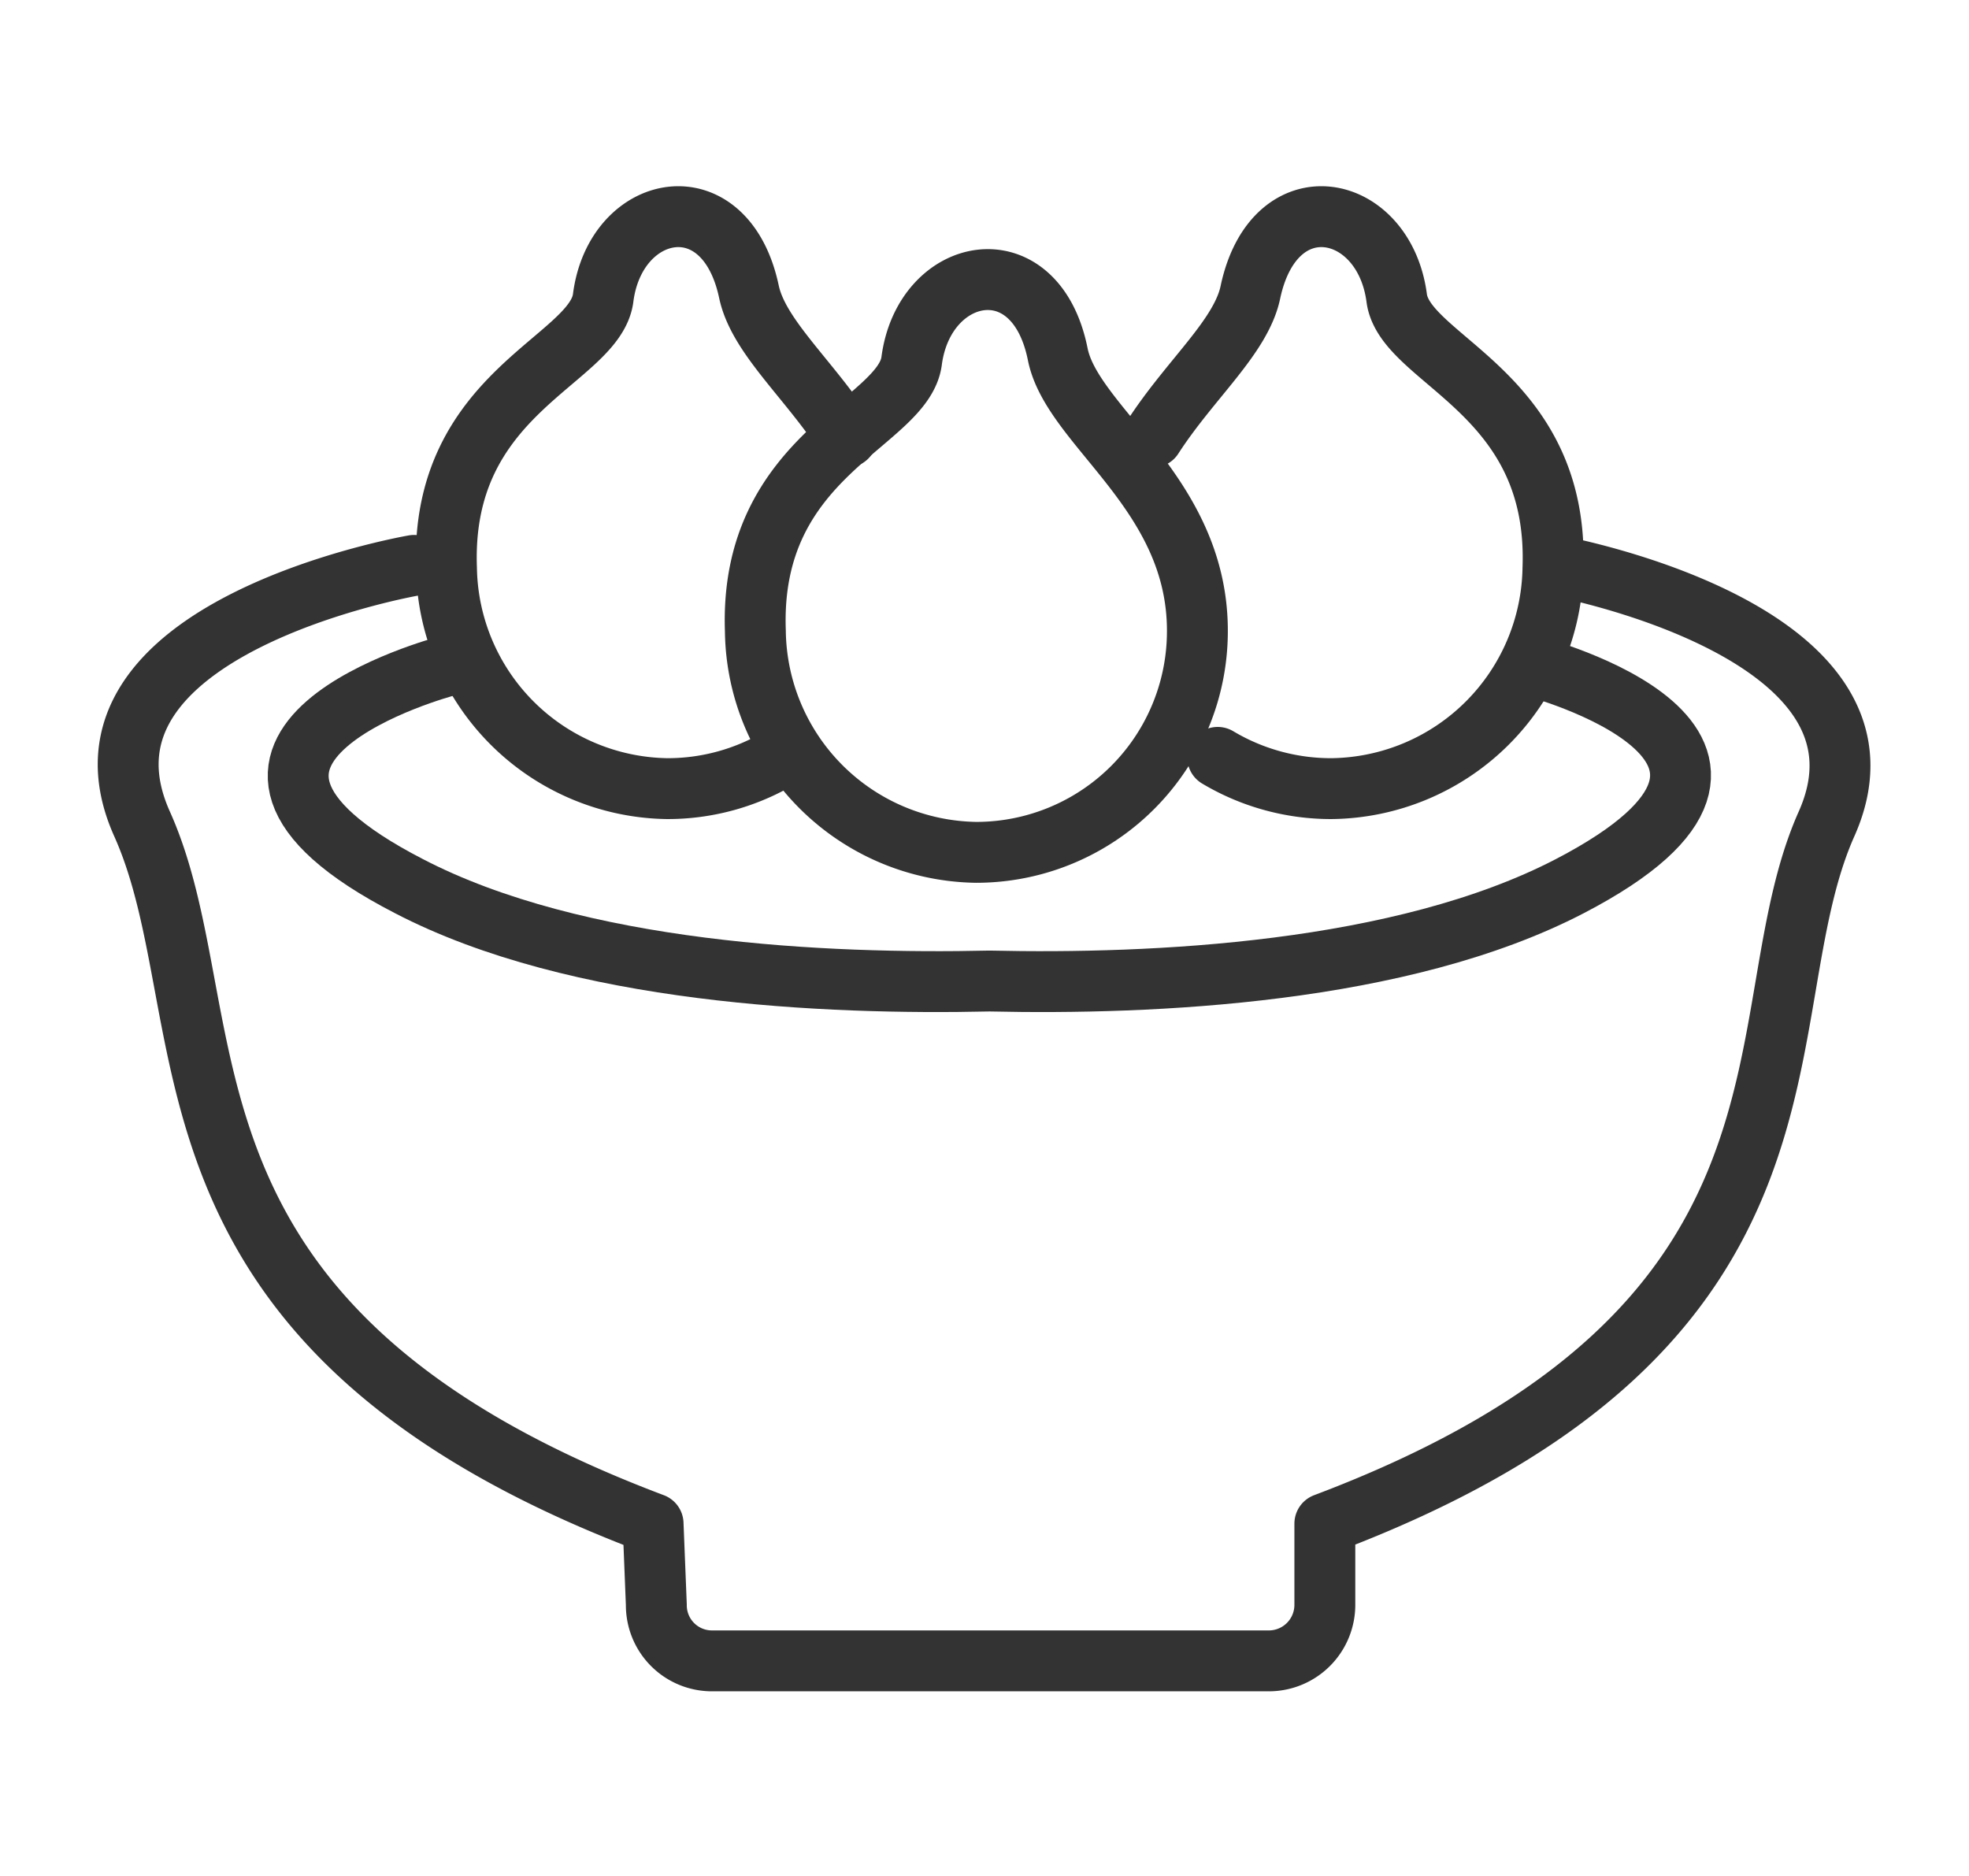 <svg id="icon" xmlns="http://www.w3.org/2000/svg" viewBox="0 0 48.51 46.22"><defs><style>.cls-1{fill:none;stroke:#333;stroke-linecap:round;stroke-linejoin:round;stroke-width:1.5px;}</style></defs><path class="cls-1" d="M29.5,15.54A5.45,5.45,0,0,1,24.05,21a5.52,5.52,0,0,1-5.44-5.45c-.16-4.36,3.65-5.11,3.85-6.66.31-2.35,3.05-2.91,3.6-.16C26.42,10.52,29.5,12.14,29.5,15.54Z"/><path class="cls-1" d="M19.23,18.66a5.41,5.41,0,0,1-2.79.77A5.52,5.52,0,0,1,11,14c-.16-4.36,3.66-5.11,3.86-6.66.3-2.35,3-2.91,3.59-.16.23,1.11,1.48,2.15,2.41,3.59"/><path class="cls-1" d="M30,18.66a5.45,5.45,0,0,0,2.8.77A5.52,5.52,0,0,0,38.26,14c.16-4.36-3.65-5.11-3.85-6.66-.31-2.35-3-2.91-3.6-.16-.22,1.11-1.48,2.15-2.41,3.59"/><path class="cls-1" d="M11,16.41s-7.56,2-.93,5.42c4.15,2.16,10.29,2.43,14.31,2.34,4,.09,10.15-.18,14.3-2.34,6.63-3.45-.93-5.42-.93-5.42"/><path class="cls-1" d="M10.2,13.93S1.33,15.46,3.5,20.3,3.17,32.67,16.09,37.54l.08,2a1.37,1.37,0,0,0,1.37,1.38H31.26a1.38,1.38,0,0,0,1.38-1.38v-2C45.56,32.67,42.87,25.08,45,20.3s-6.7-6.37-6.7-6.37"/></svg>